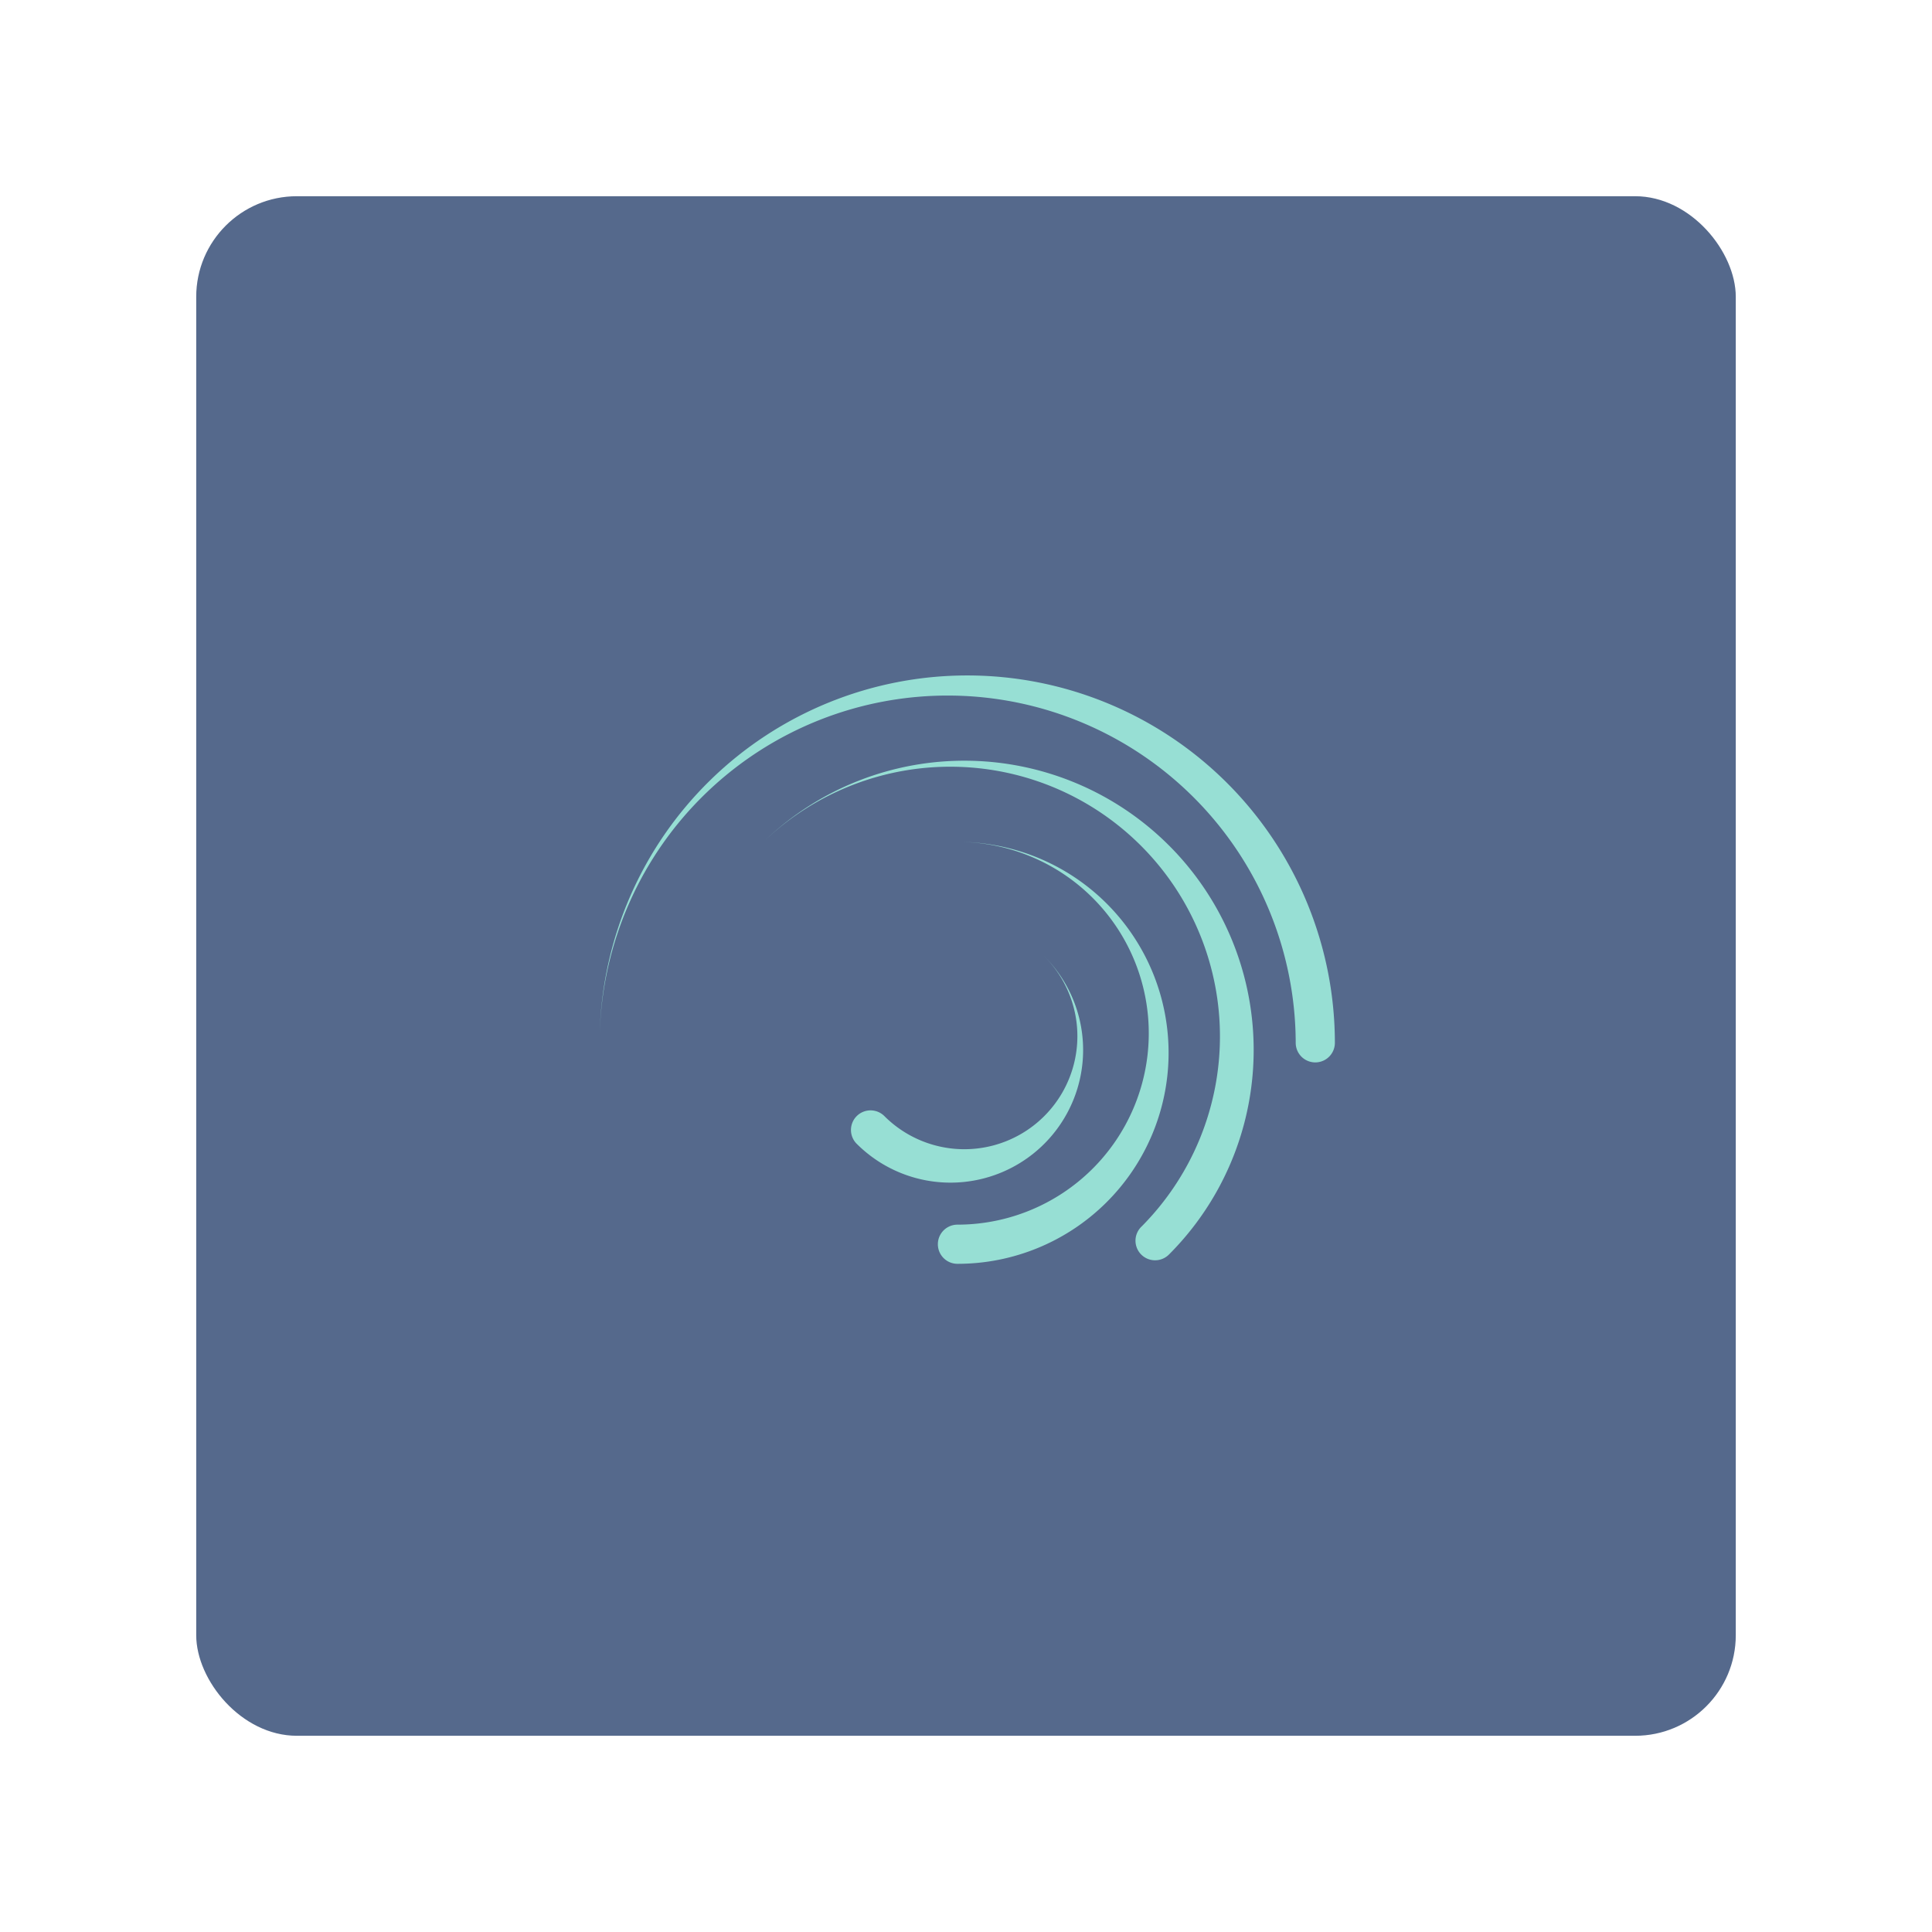 <?xml version="1.0" encoding="UTF-8" standalone="no"?>
<svg
   xmlns:dc="http://purl.org/dc/elements/1.1/"
   xmlns:cc="http://creativecommons.org/ns#"
   xmlns:rdf="http://www.w3.org/1999/02/22-rdf-syntax-ns#"
   xmlns:svg="http://www.w3.org/2000/svg"
   xmlns="http://www.w3.org/2000/svg"
   xmlns:sodipodi="http://sodipodi.sourceforge.net/DTD/sodipodi-0.dtd"
   xmlns:inkscape="http://www.inkscape.org/namespaces/inkscape"
   inkscape:export-ydpi="96"
   inkscape:export-xdpi="96"
   inkscape:export-filename="/home/jphilippe/inkscape/icônes/delta-github/png/alight_motion.png"
   sodipodi:docname="alight_motion.svg"
   inkscape:version="1.0 (4035a4fb49, 2020-05-01)"
   version="1.1"
   id="svg2"
   viewBox="0 0 192 192"
   height="192"
   width="192">
  <sodipodi:namedview
     inkscape:document-rotation="0"
     inkscape:window-maximized="1"
     inkscape:window-y="0"
     inkscape:window-x="36"
     inkscape:window-height="1052"
     inkscape:window-width="1884"
     units="px"
     showgrid="false"
     inkscape:current-layer="layer1"
     inkscape:document-units="px"
     inkscape:cy="-137.08188"
     inkscape:cx="-331.4314"
     inkscape:zoom="0.5"
     inkscape:pageshadow="2"
     inkscape:pageopacity="0.0"
     borderopacity="1.0"
     bordercolor="#666666"
     pagecolor="#ffffff"
     id="base"
     inkscape:snap-bbox="false"
     inkscape:object-paths="true"
     inkscape:snap-nodes="true"
     showguides="true"
     inkscape:guide-bbox="true" />
  <defs
     id="defs4">
    <style
       id="style856">.cls-1{fill:#1e428a;}.cls-2{fill:url(#d);}.cls-3{fill:url(#c);}.cls-4{fill:url(#b);}.cls-5{fill:url(#a);}</style>
  </defs>
  <g
     transform="translate(0,-860.362)"
     id="layer1"
     inkscape:groupmode="layer"
     inkscape:label="Calque 1">
    <rect
       id="rect4188"
       rx="10"
       y="879.862"
       x="19.5"
       height="153"
       width="153"
       style="fill:#55698c;fill-opacity:1;fill-rule:evenodd;stroke:none;stroke-opacity:1" />
    <g
       style="fill:#97dfd4;fill-opacity:1"
       transform="matrix(0.381,0,0,0.381,-63.071,512.635)"
       id="g1044">
      <path
         style="fill:#97dfd4;fill-opacity:1"
         class="cls-2"
         d="m 417.835,1088.851 a 95.895,95.895 0 0 0 -95.865,93.551 90.787,90.787 0 0 1 181.54,2.344 5.109,5.109 0 0 0 10.217,0 95.895,95.895 0 0 0 -95.895,-95.895 z"
         id="path942" />
      <path
         style="fill:#97dfd4;fill-opacity:1"
         class="cls-3"
         d="m 470.445,1133.191 a 75.461,75.461 0 0 0 -105.42,-1.268 70.353,70.353 0 0 1 98.231,100.72 c -0.013,0.012 -0.027,0.023 -0.04,0.036 a 5.108,5.108 0 0 0 7.224,7.224 h 0.002 a 75.461,75.461 0 0 0 10e-5,-106.72 z"
         id="path944" />
      <path
         style="fill:#97dfd4;fill-opacity:1"
         class="cls-4"
         d="m 416.565,1132.281 a 49.92,49.92 0 0 1 -1.285,99.823 5.108,5.108 0 1 0 -0.004,10.216 55.027,55.027 0 0 0 1.289,-110.04 z"
         id="path946" />
      <path
         style="fill:#97dfd4;fill-opacity:1"
         class="cls-5"
         d="m 437.925,1162.091 a 29.486,29.486 0 1 1 -41.7,41.7 5.108,5.108 0 0 0 -7.224,7.224 h 0.003 a 34.594,34.594 0 0 0 48.921,-48.927 z"
         id="path948" />
    </g>
  </g>
</svg>
